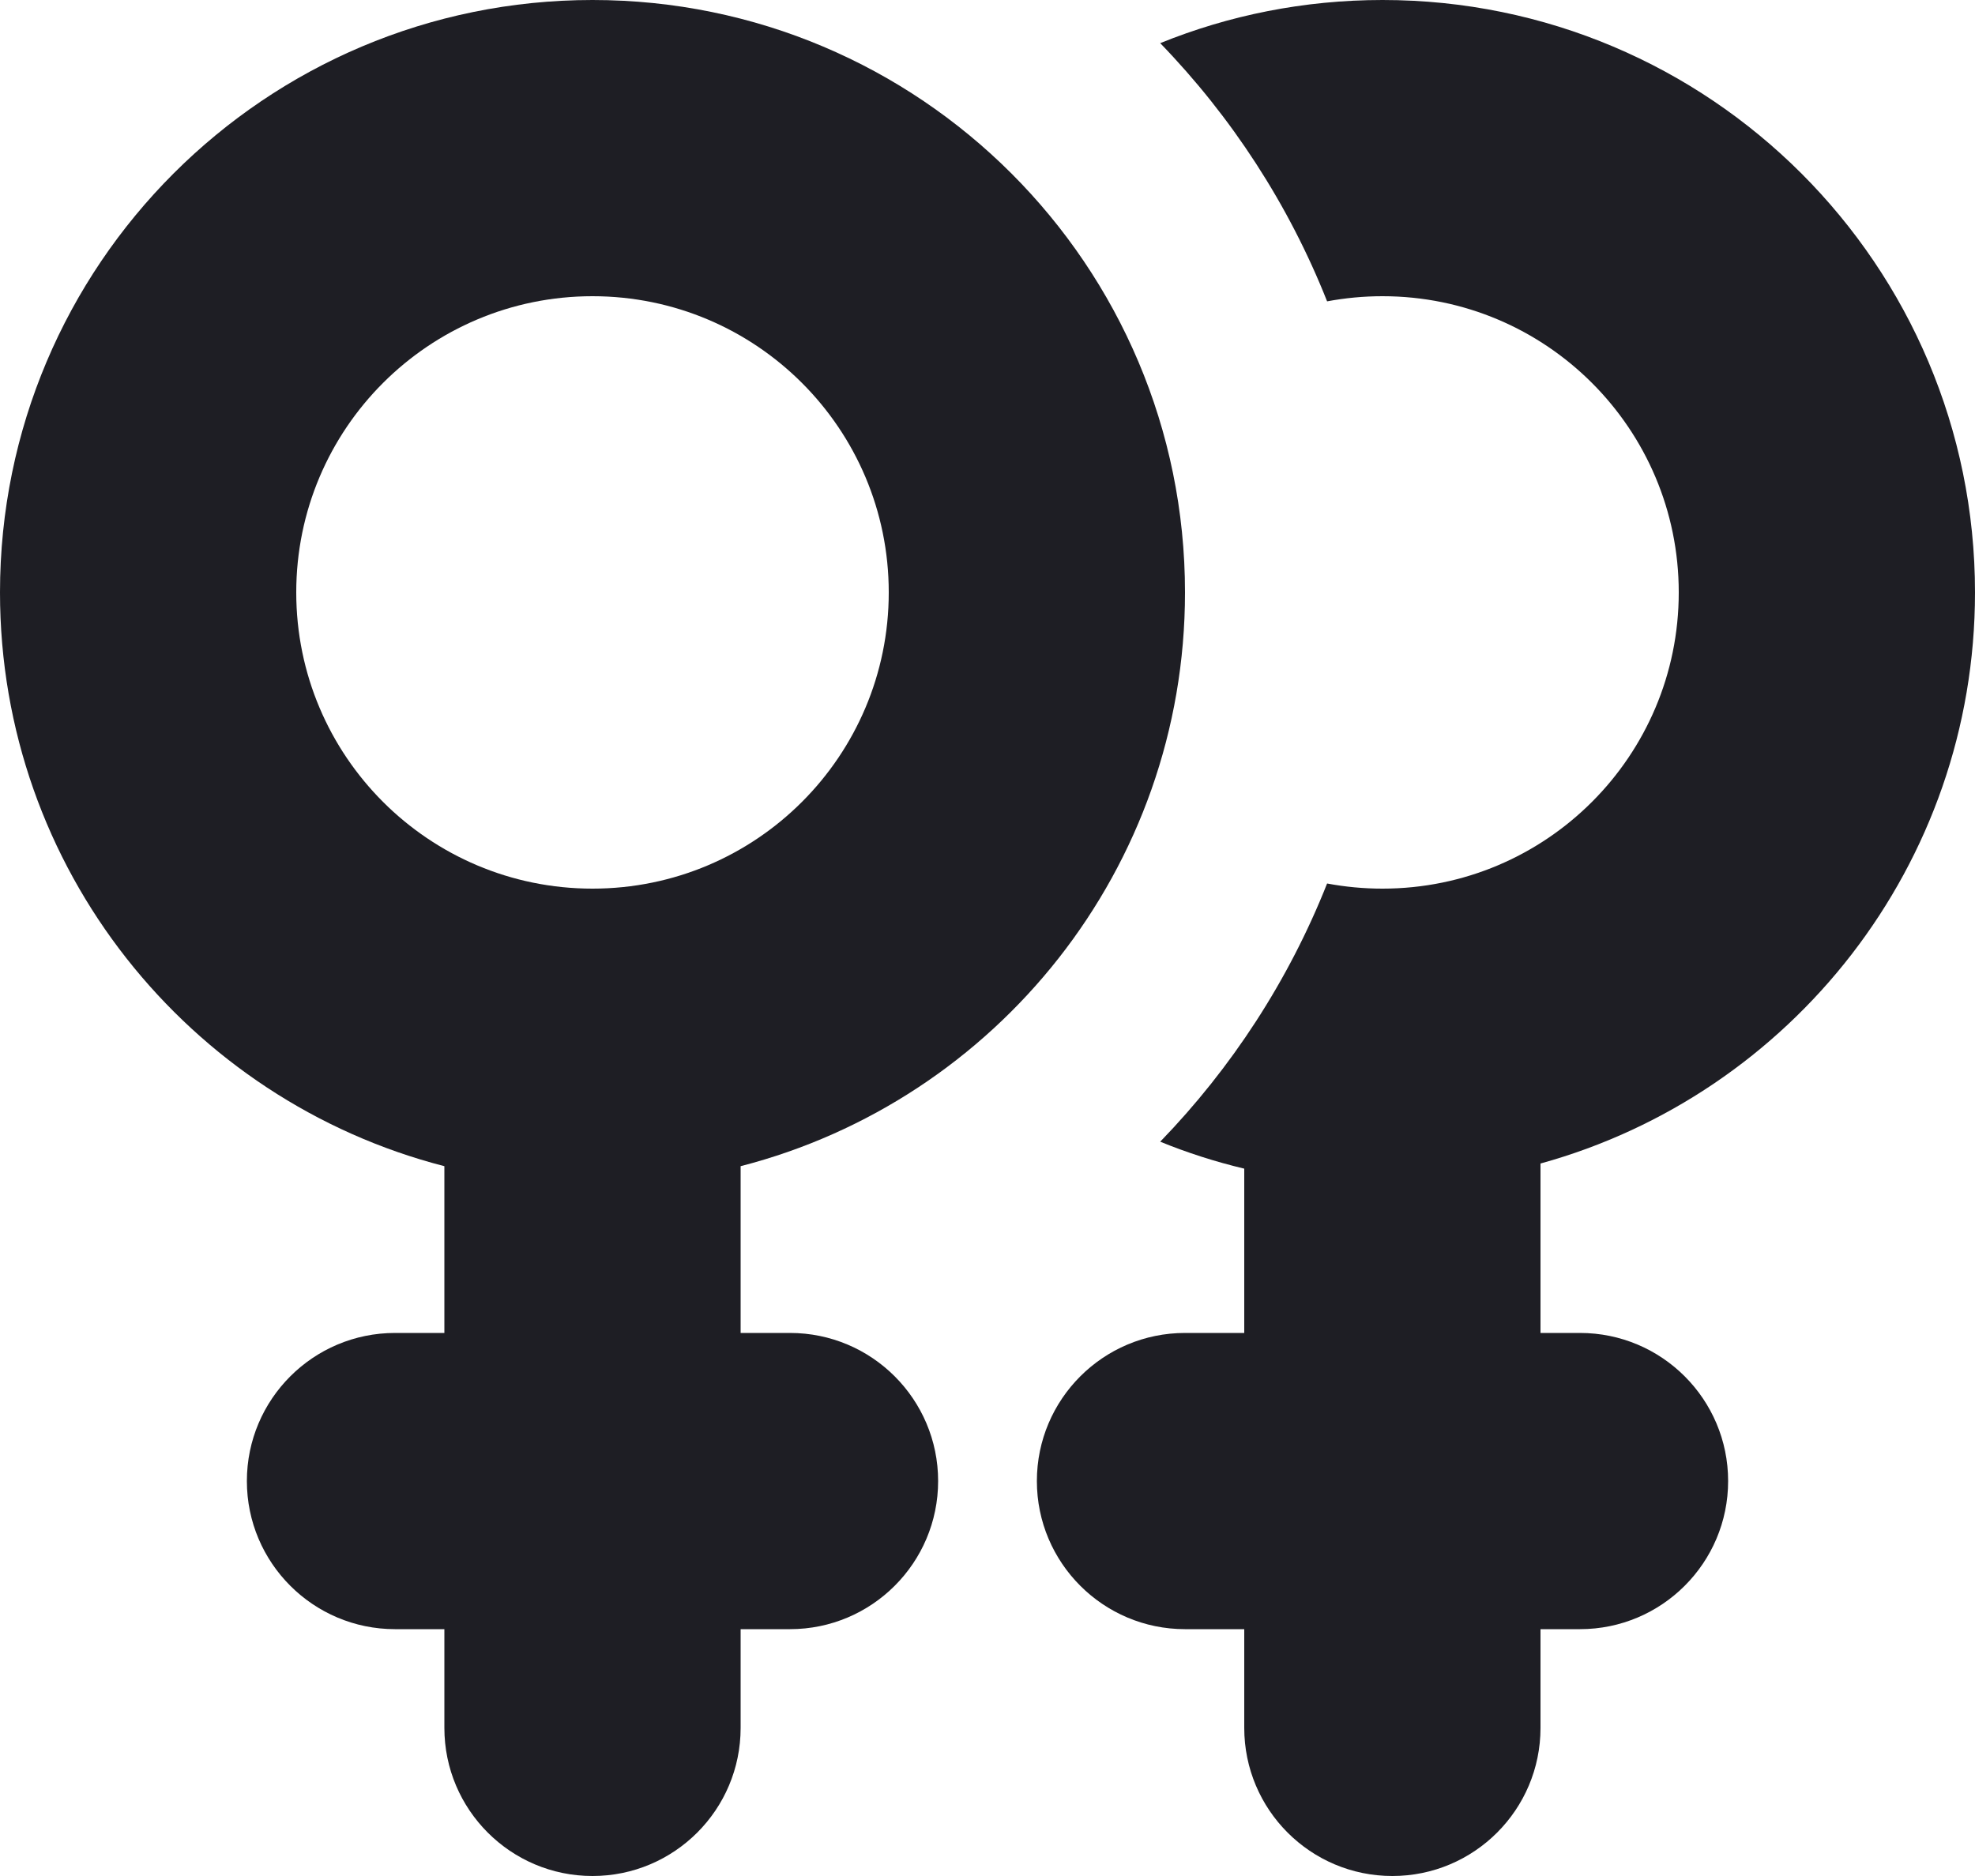 <svg id="meteor-icon-kit__solid-venus-double" viewBox="0 0 20 19" fill="none" xmlns="http://www.w3.org/2000/svg"><path fill-rule="evenodd" clip-rule="evenodd" d="M12 6C12 8.796 10.088 11.145 7.5 11.811V13.5H8C8.828 13.5 9.5 14.172 9.5 15C9.5 15.828 8.828 16.5 8 16.5H7.5V17.5C7.5 18.328 6.828 19 6 19C5.172 19 4.5 18.328 4.5 17.5V16.5H4C3.172 16.5 2.5 15.828 2.5 15C2.5 14.172 3.172 13.5 4 13.5H4.5V11.811C1.912 11.145 0 8.796 0 6C0 2.686 2.686 0 6 0C9.314 0 12 2.686 12 6zM9 6C9 7.657 7.657 9 6 9C4.343 9 3 7.657 3 6C3 4.343 4.343 3 6 3C7.657 3 9 4.343 9 6z" fill="#1E1E24"/><path d="M13.439 8.948C13.05 9.93 12.471 10.817 11.749 11.563C12.023 11.675 12.307 11.766 12.6 11.836V13.5H12C11.172 13.5 10.5 14.172 10.5 15C10.5 15.828 11.172 16.5 12 16.5H12.6V17.5C12.6 18.328 13.271 19 14.1 19C14.928 19 15.6 18.328 15.6 17.5V16.5H16C16.828 16.5 17.5 15.828 17.5 15C17.5 14.172 16.828 13.5 16 13.5H15.6V11.784C18.137 11.084 20 8.76 20 6C20 2.686 17.314 0 14 0C13.204 0 12.444 0.155 11.749 0.437C12.471 1.183 13.05 2.07 13.439 3.052C13.621 3.018 13.808 3 14 3C15.657 3 17 4.343 17 6C17 7.657 15.657 9 14 9C13.808 9 13.621 8.982 13.439 8.948z" fill="#1E1E24"/></svg>
